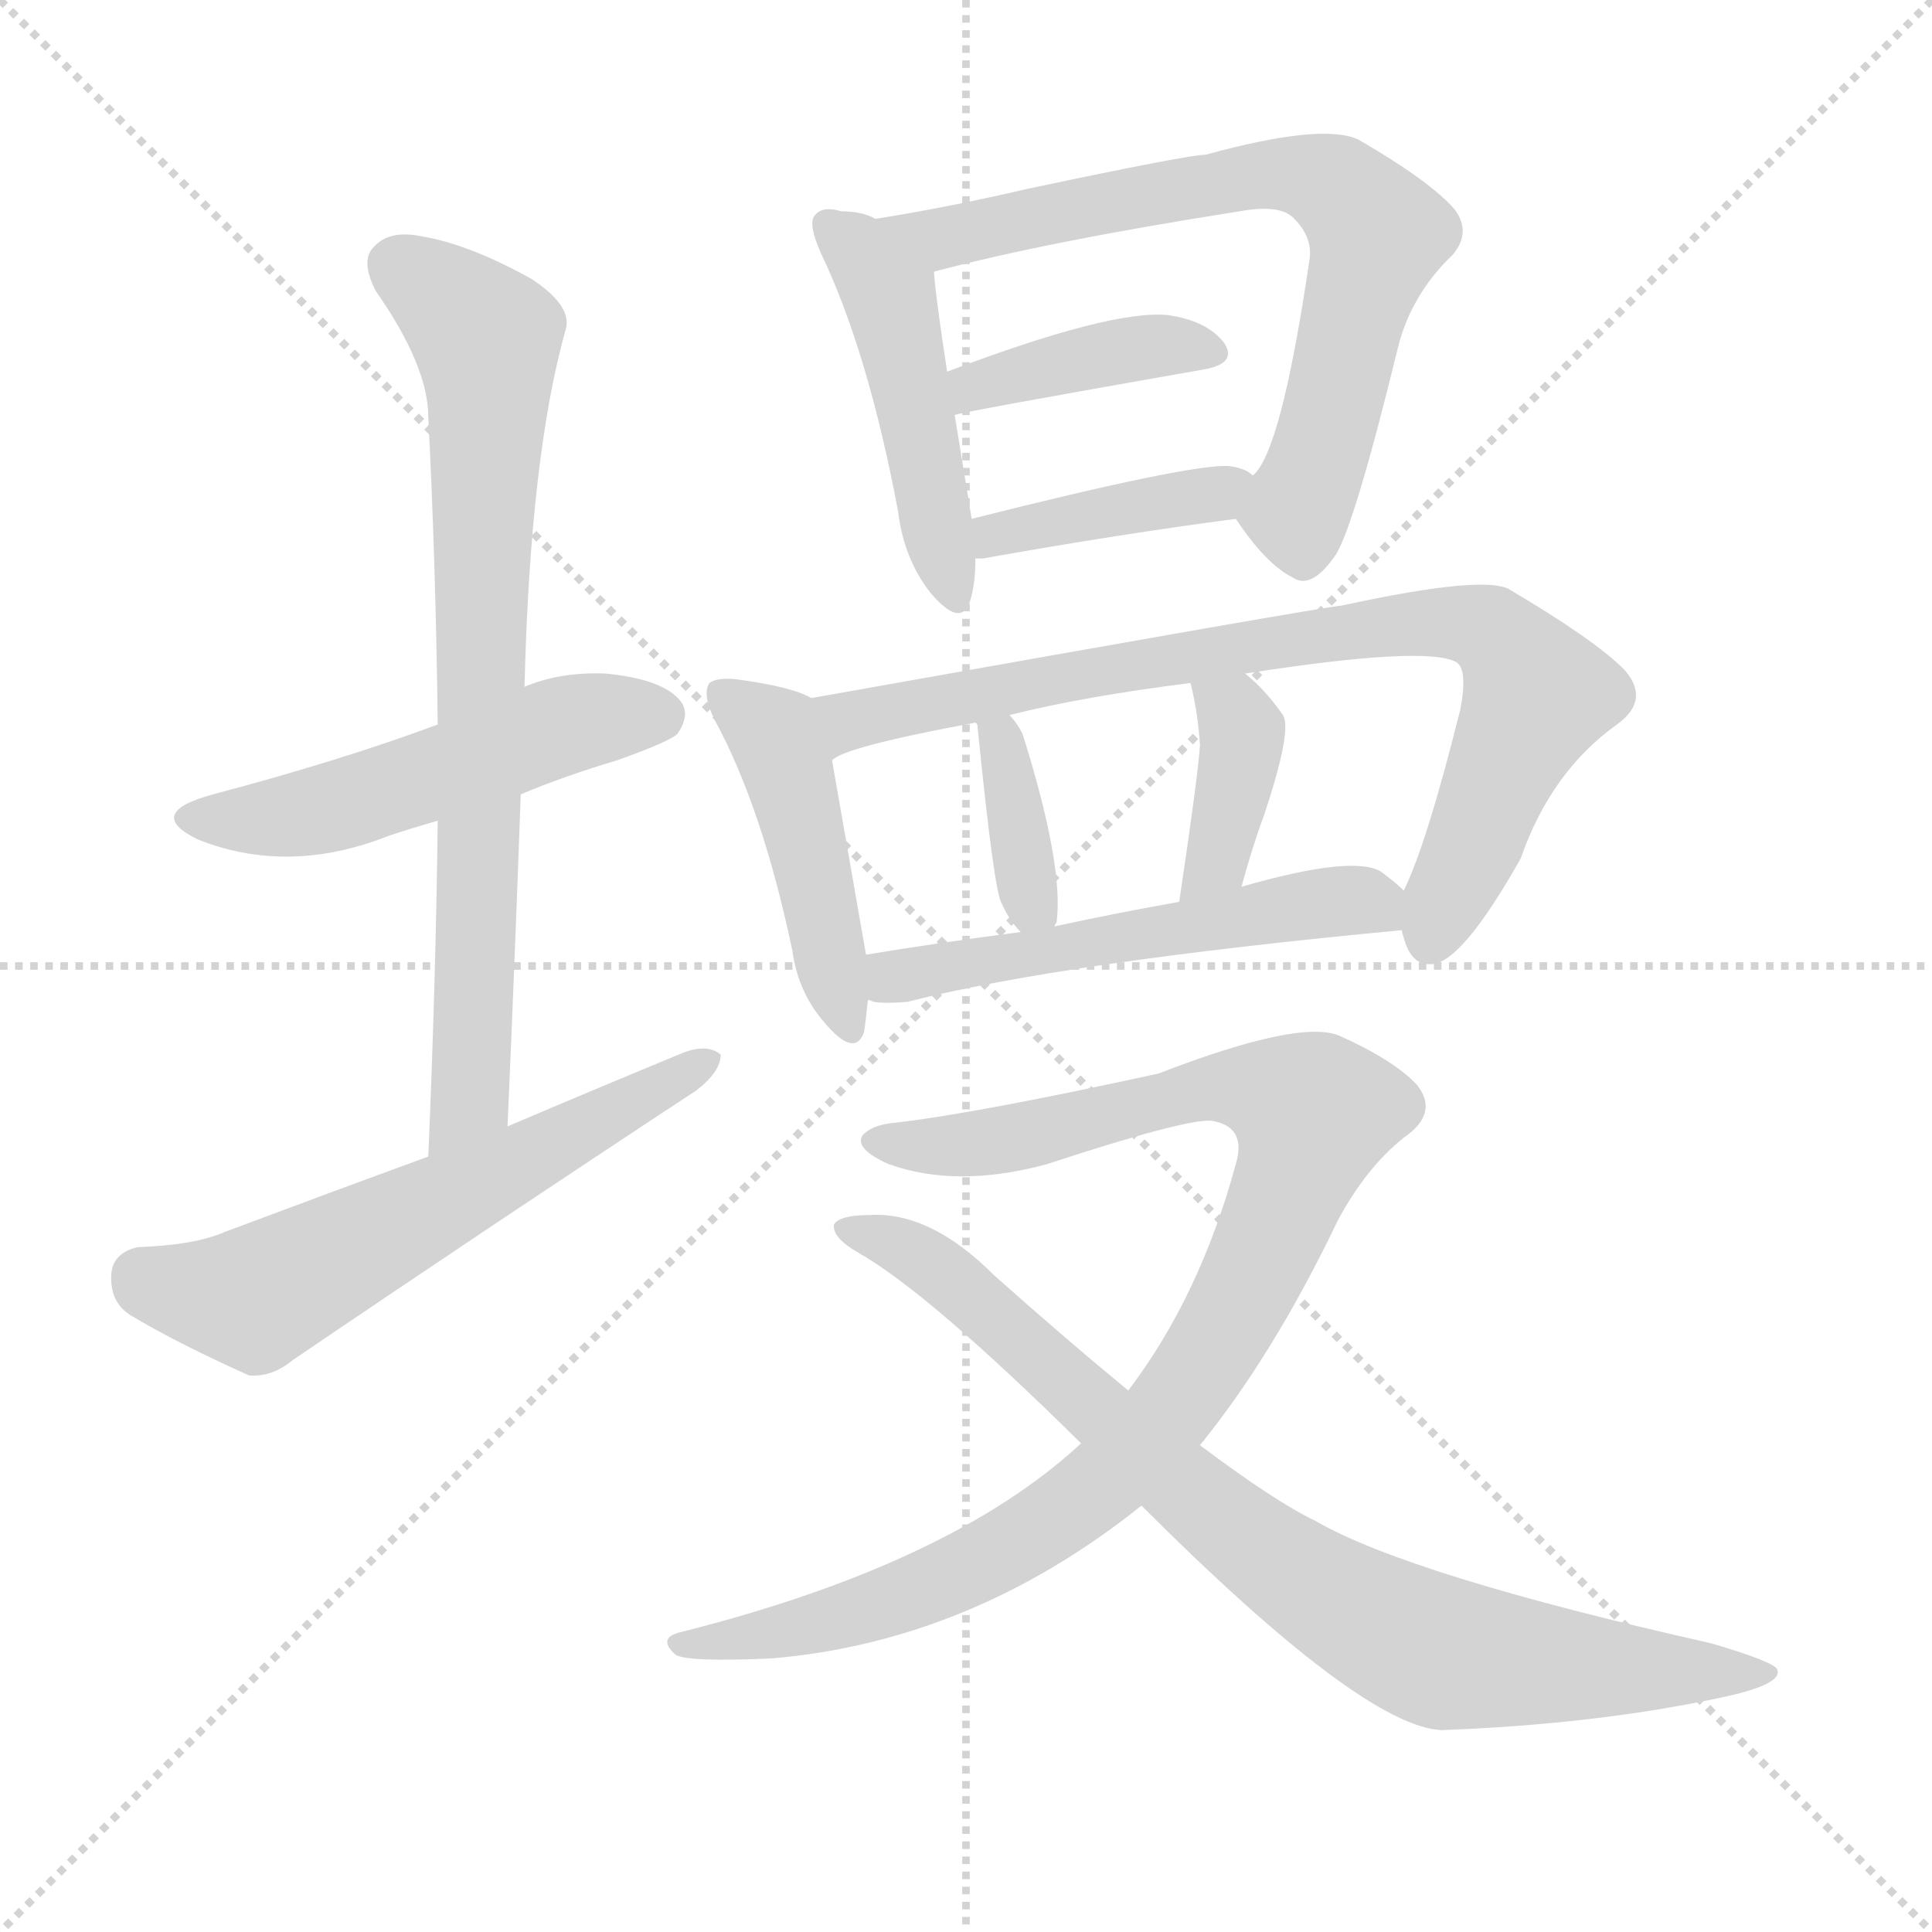 <svg version="1.1" viewBox="0 0 1024 1024" xmlns="http://www.w3.org/2000/svg">
  <g stroke="lightgray" stroke-dasharray="1,1" stroke-width="1" transform="scale(4, 4)">
    <line x1="0" y1="0" x2="256" y2="256"></line>
    <line x1="256" y1="0" x2="0" y2="256"></line>
    <line x1="128" y1="0" x2="128" y2="256"></line>
    <line x1="0" y1="128" x2="256" y2="128"></line>
  </g>
  <g transform="scale(1, -1) translate(0, -900)">
    <style type="text/css">
      
        @keyframes keyframes0 {
          from {
            stroke: blue;
            stroke-dashoffset: 507;
            stroke-width: 128;
          }
          62% {
            animation-timing-function: step-end;
            stroke: blue;
            stroke-dashoffset: 0;
            stroke-width: 128;
          }
          to {
            stroke: white;
            stroke-width: 1024;
          }
        }
        #make-me-a-hanzi-animation-0 {
          animation: keyframes0 0.663s both;
          animation-delay: 0s;
          animation-timing-function: linear;
        }
      
        @keyframes keyframes1 {
          from {
            stroke: blue;
            stroke-dashoffset: 748;
            stroke-width: 128;
          }
          71% {
            animation-timing-function: step-end;
            stroke: blue;
            stroke-dashoffset: 0;
            stroke-width: 128;
          }
          to {
            stroke: white;
            stroke-width: 1024;
          }
        }
        #make-me-a-hanzi-animation-1 {
          animation: keyframes1 0.859s both;
          animation-delay: 0.663s;
          animation-timing-function: linear;
        }
      
        @keyframes keyframes2 {
          from {
            stroke: blue;
            stroke-dashoffset: 590;
            stroke-width: 128;
          }
          66% {
            animation-timing-function: step-end;
            stroke: blue;
            stroke-dashoffset: 0;
            stroke-width: 128;
          }
          to {
            stroke: white;
            stroke-width: 1024;
          }
        }
        #make-me-a-hanzi-animation-2 {
          animation: keyframes2 0.73s both;
          animation-delay: 1.521s;
          animation-timing-function: linear;
        }
      
        @keyframes keyframes3 {
          from {
            stroke: blue;
            stroke-dashoffset: 466;
            stroke-width: 128;
          }
          60% {
            animation-timing-function: step-end;
            stroke: blue;
            stroke-dashoffset: 0;
            stroke-width: 128;
          }
          to {
            stroke: white;
            stroke-width: 1024;
          }
        }
        #make-me-a-hanzi-animation-3 {
          animation: keyframes3 0.629s both;
          animation-delay: 2.251s;
          animation-timing-function: linear;
        }
      
        @keyframes keyframes4 {
          from {
            stroke: blue;
            stroke-dashoffset: 703;
            stroke-width: 128;
          }
          70% {
            animation-timing-function: step-end;
            stroke: blue;
            stroke-dashoffset: 0;
            stroke-width: 128;
          }
          to {
            stroke: white;
            stroke-width: 1024;
          }
        }
        #make-me-a-hanzi-animation-4 {
          animation: keyframes4 0.822s both;
          animation-delay: 2.881s;
          animation-timing-function: linear;
        }
      
        @keyframes keyframes5 {
          from {
            stroke: blue;
            stroke-dashoffset: 398;
            stroke-width: 128;
          }
          56% {
            animation-timing-function: step-end;
            stroke: blue;
            stroke-dashoffset: 0;
            stroke-width: 128;
          }
          to {
            stroke: white;
            stroke-width: 1024;
          }
        }
        #make-me-a-hanzi-animation-5 {
          animation: keyframes5 0.574s both;
          animation-delay: 3.703s;
          animation-timing-function: linear;
        }
      
        @keyframes keyframes6 {
          from {
            stroke: blue;
            stroke-dashoffset: 400;
            stroke-width: 128;
          }
          57% {
            animation-timing-function: step-end;
            stroke: blue;
            stroke-dashoffset: 0;
            stroke-width: 128;
          }
          to {
            stroke: white;
            stroke-width: 1024;
          }
        }
        #make-me-a-hanzi-animation-6 {
          animation: keyframes6 0.576s both;
          animation-delay: 4.277s;
          animation-timing-function: linear;
        }
      
        @keyframes keyframes7 {
          from {
            stroke: blue;
            stroke-dashoffset: 448;
            stroke-width: 128;
          }
          59% {
            animation-timing-function: step-end;
            stroke: blue;
            stroke-dashoffset: 0;
            stroke-width: 128;
          }
          to {
            stroke: white;
            stroke-width: 1024;
          }
        }
        #make-me-a-hanzi-animation-7 {
          animation: keyframes7 0.615s both;
          animation-delay: 4.852s;
          animation-timing-function: linear;
        }
      
        @keyframes keyframes8 {
          from {
            stroke: blue;
            stroke-dashoffset: 802;
            stroke-width: 128;
          }
          72% {
            animation-timing-function: step-end;
            stroke: blue;
            stroke-dashoffset: 0;
            stroke-width: 128;
          }
          to {
            stroke: white;
            stroke-width: 1024;
          }
        }
        #make-me-a-hanzi-animation-8 {
          animation: keyframes8 0.903s both;
          animation-delay: 5.467s;
          animation-timing-function: linear;
        }
      
        @keyframes keyframes9 {
          from {
            stroke: blue;
            stroke-dashoffset: 361;
            stroke-width: 128;
          }
          54% {
            animation-timing-function: step-end;
            stroke: blue;
            stroke-dashoffset: 0;
            stroke-width: 128;
          }
          to {
            stroke: white;
            stroke-width: 1024;
          }
        }
        #make-me-a-hanzi-animation-9 {
          animation: keyframes9 0.544s both;
          animation-delay: 6.369s;
          animation-timing-function: linear;
        }
      
        @keyframes keyframes10 {
          from {
            stroke: blue;
            stroke-dashoffset: 376;
            stroke-width: 128;
          }
          55% {
            animation-timing-function: step-end;
            stroke: blue;
            stroke-dashoffset: 0;
            stroke-width: 128;
          }
          to {
            stroke: white;
            stroke-width: 1024;
          }
        }
        #make-me-a-hanzi-animation-10 {
          animation: keyframes10 0.556s both;
          animation-delay: 6.913s;
          animation-timing-function: linear;
        }
      
        @keyframes keyframes11 {
          from {
            stroke: blue;
            stroke-dashoffset: 534;
            stroke-width: 128;
          }
          63% {
            animation-timing-function: step-end;
            stroke: blue;
            stroke-dashoffset: 0;
            stroke-width: 128;
          }
          to {
            stroke: white;
            stroke-width: 1024;
          }
        }
        #make-me-a-hanzi-animation-11 {
          animation: keyframes11 0.685s both;
          animation-delay: 7.469s;
          animation-timing-function: linear;
        }
      
        @keyframes keyframes12 {
          from {
            stroke: blue;
            stroke-dashoffset: 963;
            stroke-width: 128;
          }
          76% {
            animation-timing-function: step-end;
            stroke: blue;
            stroke-dashoffset: 0;
            stroke-width: 128;
          }
          to {
            stroke: white;
            stroke-width: 1024;
          }
        }
        #make-me-a-hanzi-animation-12 {
          animation: keyframes12 1.034s both;
          animation-delay: 8.154s;
          animation-timing-function: linear;
        }
      
        @keyframes keyframes13 {
          from {
            stroke: blue;
            stroke-dashoffset: 822;
            stroke-width: 128;
          }
          73% {
            animation-timing-function: step-end;
            stroke: blue;
            stroke-dashoffset: 0;
            stroke-width: 128;
          }
          to {
            stroke: white;
            stroke-width: 1024;
          }
        }
        #make-me-a-hanzi-animation-13 {
          animation: keyframes13 0.919s both;
          animation-delay: 9.188s;
          animation-timing-function: linear;
        }
      
    </style>
    
      <path d="M 276 479 Q 300 489 327 497 Q 355 507 359 511 Q 366 521 361 528 Q 352 540 321 543 Q 297 544 278 536 L 232 516 Q 181 497 113 479 Q 76 469 105 455 Q 153 436 206 457 Q 218 461 232 465 L 276 479 Z" fill="lightgray"></path>
    
      <path d="M 269 303 Q 273 394 276 479 L 278 536 Q 281 659 300 726 Q 303 738 282 752 Q 248 771 222 775 Q 206 778 198 769 Q 191 762 199 746 Q 227 706 227 679 Q 231 601 232 516 L 232 465 Q 231 380 227 287 C 226 257 268 273 269 303 Z" fill="lightgray"></path>
    
      <path d="M 227 287 Q 175 268 119 247 Q 103 240 73 239 Q 60 236 59 225 Q 58 210 69 203 Q 94 188 132 171 Q 144 170 155 179 Q 261 251 369 322 Q 382 332 382 341 Q 375 347 362 342 Q 316 323 269 303 L 227 287 Z" fill="lightgray"></path>
    
      <path d="M 464 784 Q 457 788 446 788 Q 436 791 432 786 Q 428 782 435 766 Q 460 714 476 629 Q 479 604 493 586 Q 509 567 514 581 Q 517 590 517 604 L 515 625 Q 514 631 506 680 L 502 703 Q 496 742 495 756 C 493 772 492 773 464 784 Z" fill="lightgray"></path>
    
      <path d="M 655 625 Q 671 601 685 594 Q 695 587 708 606 Q 718 622 741 716 Q 748 744 770 765 Q 780 777 771 789 Q 758 804 720 826 Q 701 835 639 818 Q 630 818 545 800 Q 502 790 464 784 C 434 779 466 749 495 756 Q 555 772 657 788 Q 679 792 686 784 Q 696 774 694 762 Q 679 660 664 648 C 652 629 652 629 655 625 Z" fill="lightgray"></path>
    
      <path d="M 506 680 Q 506 681 637 704 Q 656 707 649 718 Q 640 730 619 733 Q 589 736 502 703 C 474 692 477 673 506 680 Z" fill="lightgray"></path>
    
      <path d="M 517 604 Q 518 604 521 604 Q 594 617 655 625 C 685 629 689 631 664 648 Q 660 652 651 653 Q 630 654 515 625 C 486 618 487 603 517 604 Z" fill="lightgray"></path>
    
      <path d="M 430 530 Q 420 536 390 540 Q 380 541 376 538 Q 372 532 379 518 Q 404 472 420 396 Q 423 374 437 358 Q 453 339 458 353 Q 459 360 460 370 L 459 394 Q 458 400 441 497 C 436 527 436 527 430 530 Z" fill="lightgray"></path>
    
      <path d="M 743 407 Q 743 406 744 403 Q 748 388 759 389 Q 775 390 806 445 Q 822 491 857 516 Q 875 529 861 545 Q 845 561 801 587 Q 789 596 711 579 Q 705 579 430 530 C 400 525 413 485 441 497 Q 447 504 517 517 L 535 521 Q 575 531 631 538 L 660 543 Q 756 558 772 549 Q 778 545 774 524 Q 756 452 744 428 C 739 416 739 416 743 407 Z" fill="lightgray"></path>
    
      <path d="M 559 409 Q 559 410 560 411 Q 564 441 542 511 Q 539 517 535 521 C 515 544 507 545 517 517 L 518 516 Q 527 426 531 421 Q 535 412 541 406 C 554 392 554 392 559 409 Z" fill="lightgray"></path>
    
      <path d="M 636 505 Q 635 489 625 422 C 621 392 650 401 658 430 Q 664 452 670 468 Q 685 513 680 521 Q 671 534 660 543 C 637 563 624 567 631 538 Q 635 522 636 505 Z" fill="lightgray"></path>
    
      <path d="M 460 370 Q 461 370 463 369 Q 470 368 481 369 Q 563 390 743 407 C 766 409 766 409 744 428 Q 740 432 732 438 Q 717 447 658 430 L 625 422 Q 591 416 559 409 L 541 406 Q 495 400 459 394 C 429 389 430 375 460 370 Z" fill="lightgray"></path>
    
      <path d="M 636 134 Q 675 182 709 253 Q 724 281 744 297 Q 763 310 751 325 Q 739 338 710 351 Q 689 360 614 331 Q 518 310 475 305 Q 462 304 457 298 Q 453 291 471 283 Q 507 270 555 283 Q 628 307 642 306 Q 661 303 655 283 Q 636 213 598 163 L 573 135 Q 504 71 361 35 Q 348 32 358 23 Q 364 19 409 21 Q 515 30 605 102 L 636 134 Z" fill="lightgray"></path>
    
      <path d="M 605 102 Q 722 -15 764 -17 Q 845 -14 911 0 Q 945 7 942 15 Q 941 19 907 29 Q 747 65 697 94 Q 676 104 636 134 L 598 163 Q 564 191 527 224 Q 493 258 461 256 Q 445 256 442 251 Q 441 244 455 236 Q 492 215 573 135 L 605 102 Z" fill="lightgray"></path>
    
    
      <clipPath id="make-me-a-hanzi-clip-0">
        <path d="M 276 479 Q 300 489 327 497 Q 355 507 359 511 Q 366 521 361 528 Q 352 540 321 543 Q 297 544 278 536 L 232 516 Q 181 497 113 479 Q 76 469 105 455 Q 153 436 206 457 Q 218 461 232 465 L 276 479 Z"></path>
      </clipPath>
      <path clip-path="url(#make-me-a-hanzi-clip-0)" d="M 106 468 L 166 469 L 293 514 L 349 521" fill="none" id="make-me-a-hanzi-animation-0" stroke-dasharray="379 758" stroke-linecap="round"></path>
    
      <clipPath id="make-me-a-hanzi-clip-1">
        <path d="M 269 303 Q 273 394 276 479 L 278 536 Q 281 659 300 726 Q 303 738 282 752 Q 248 771 222 775 Q 206 778 198 769 Q 191 762 199 746 Q 227 706 227 679 Q 231 601 232 516 L 232 465 Q 231 380 227 287 C 226 257 268 273 269 303 Z"></path>
      </clipPath>
      <path clip-path="url(#make-me-a-hanzi-clip-1)" d="M 211 759 L 257 721 L 259 702 L 249 317 L 232 295" fill="none" id="make-me-a-hanzi-animation-1" stroke-dasharray="620 1240" stroke-linecap="round"></path>
    
      <clipPath id="make-me-a-hanzi-clip-2">
        <path d="M 227 287 Q 175 268 119 247 Q 103 240 73 239 Q 60 236 59 225 Q 58 210 69 203 Q 94 188 132 171 Q 144 170 155 179 Q 261 251 369 322 Q 382 332 382 341 Q 375 347 362 342 Q 316 323 269 303 L 227 287 Z"></path>
      </clipPath>
      <path clip-path="url(#make-me-a-hanzi-clip-2)" d="M 75 224 L 97 215 L 135 212 L 376 338" fill="none" id="make-me-a-hanzi-animation-2" stroke-dasharray="462 924" stroke-linecap="round"></path>
    
      <clipPath id="make-me-a-hanzi-clip-3">
        <path d="M 464 784 Q 457 788 446 788 Q 436 791 432 786 Q 428 782 435 766 Q 460 714 476 629 Q 479 604 493 586 Q 509 567 514 581 Q 517 590 517 604 L 515 625 Q 514 631 506 680 L 502 703 Q 496 742 495 756 C 493 772 492 773 464 784 Z"></path>
      </clipPath>
      <path clip-path="url(#make-me-a-hanzi-clip-3)" d="M 440 781 L 457 766 L 473 739 L 504 586" fill="none" id="make-me-a-hanzi-animation-3" stroke-dasharray="338 676" stroke-linecap="round"></path>
    
      <clipPath id="make-me-a-hanzi-clip-4">
        <path d="M 655 625 Q 671 601 685 594 Q 695 587 708 606 Q 718 622 741 716 Q 748 744 770 765 Q 780 777 771 789 Q 758 804 720 826 Q 701 835 639 818 Q 630 818 545 800 Q 502 790 464 784 C 434 779 466 749 495 756 Q 555 772 657 788 Q 679 792 686 784 Q 696 774 694 762 Q 679 660 664 648 C 652 629 652 629 655 625 Z"></path>
      </clipPath>
      <path clip-path="url(#make-me-a-hanzi-clip-4)" d="M 471 781 L 509 775 L 670 808 L 708 801 L 730 776 L 687 629 L 691 610" fill="none" id="make-me-a-hanzi-animation-4" stroke-dasharray="575 1150" stroke-linecap="round"></path>
    
      <clipPath id="make-me-a-hanzi-clip-5">
        <path d="M 506 680 Q 506 681 637 704 Q 656 707 649 718 Q 640 730 619 733 Q 589 736 502 703 C 474 692 477 673 506 680 Z"></path>
      </clipPath>
      <path clip-path="url(#make-me-a-hanzi-clip-5)" d="M 505 686 L 517 697 L 585 713 L 641 713" fill="none" id="make-me-a-hanzi-animation-5" stroke-dasharray="270 540" stroke-linecap="round"></path>
    
      <clipPath id="make-me-a-hanzi-clip-6">
        <path d="M 517 604 Q 518 604 521 604 Q 594 617 655 625 C 685 629 689 631 664 648 Q 660 652 651 653 Q 630 654 515 625 C 486 618 487 603 517 604 Z"></path>
      </clipPath>
      <path clip-path="url(#make-me-a-hanzi-clip-6)" d="M 519 609 L 530 620 L 543 618 L 655 645" fill="none" id="make-me-a-hanzi-animation-6" stroke-dasharray="272 544" stroke-linecap="round"></path>
    
      <clipPath id="make-me-a-hanzi-clip-7">
        <path d="M 430 530 Q 420 536 390 540 Q 380 541 376 538 Q 372 532 379 518 Q 404 472 420 396 Q 423 374 437 358 Q 453 339 458 353 Q 459 360 460 370 L 459 394 Q 458 400 441 497 C 436 527 436 527 430 530 Z"></path>
      </clipPath>
      <path clip-path="url(#make-me-a-hanzi-clip-7)" d="M 384 533 L 413 506 L 448 358" fill="none" id="make-me-a-hanzi-animation-7" stroke-dasharray="320 640" stroke-linecap="round"></path>
    
      <clipPath id="make-me-a-hanzi-clip-8">
        <path d="M 743 407 Q 743 406 744 403 Q 748 388 759 389 Q 775 390 806 445 Q 822 491 857 516 Q 875 529 861 545 Q 845 561 801 587 Q 789 596 711 579 Q 705 579 430 530 C 400 525 413 485 441 497 Q 447 504 517 517 L 535 521 Q 575 531 631 538 L 660 543 Q 756 558 772 549 Q 778 545 774 524 Q 756 452 744 428 C 739 416 739 416 743 407 Z"></path>
      </clipPath>
      <path clip-path="url(#make-me-a-hanzi-clip-8)" d="M 441 503 L 451 520 L 552 541 L 748 571 L 780 569 L 796 561 L 813 529 L 758 402" fill="none" id="make-me-a-hanzi-animation-8" stroke-dasharray="674 1348" stroke-linecap="round"></path>
    
      <clipPath id="make-me-a-hanzi-clip-9">
        <path d="M 559 409 Q 559 410 560 411 Q 564 441 542 511 Q 539 517 535 521 C 515 544 507 545 517 517 L 518 516 Q 527 426 531 421 Q 535 412 541 406 C 554 392 554 392 559 409 Z"></path>
      </clipPath>
      <path clip-path="url(#make-me-a-hanzi-clip-9)" d="M 532 512 L 528 503 L 547 421 L 554 413" fill="none" id="make-me-a-hanzi-animation-9" stroke-dasharray="233 466" stroke-linecap="round"></path>
    
      <clipPath id="make-me-a-hanzi-clip-10">
        <path d="M 636 505 Q 635 489 625 422 C 621 392 650 401 658 430 Q 664 452 670 468 Q 685 513 680 521 Q 671 534 660 543 C 637 563 624 567 631 538 Q 635 522 636 505 Z"></path>
      </clipPath>
      <path clip-path="url(#make-me-a-hanzi-clip-10)" d="M 639 534 L 654 523 L 657 500 L 645 444 L 628 432" fill="none" id="make-me-a-hanzi-animation-10" stroke-dasharray="248 496" stroke-linecap="round"></path>
    
      <clipPath id="make-me-a-hanzi-clip-11">
        <path d="M 460 370 Q 461 370 463 369 Q 470 368 481 369 Q 563 390 743 407 C 766 409 766 409 744 428 Q 740 432 732 438 Q 717 447 658 430 L 625 422 Q 591 416 559 409 L 541 406 Q 495 400 459 394 C 429 389 430 375 460 370 Z"></path>
      </clipPath>
      <path clip-path="url(#make-me-a-hanzi-clip-11)" d="M 464 376 L 520 392 L 708 422 L 727 422 L 732 413" fill="none" id="make-me-a-hanzi-animation-11" stroke-dasharray="406 812" stroke-linecap="round"></path>
    
      <clipPath id="make-me-a-hanzi-clip-12">
        <path d="M 636 134 Q 675 182 709 253 Q 724 281 744 297 Q 763 310 751 325 Q 739 338 710 351 Q 689 360 614 331 Q 518 310 475 305 Q 462 304 457 298 Q 453 291 471 283 Q 507 270 555 283 Q 628 307 642 306 Q 661 303 655 283 Q 636 213 598 163 L 573 135 Q 504 71 361 35 Q 348 32 358 23 Q 364 19 409 21 Q 515 30 605 102 L 636 134 Z"></path>
      </clipPath>
      <path clip-path="url(#make-me-a-hanzi-clip-12)" d="M 464 296 L 543 297 L 649 325 L 696 310 L 673 243 L 645 188 L 594 123 L 561 96 L 484 55 L 399 31 L 363 28" fill="none" id="make-me-a-hanzi-animation-12" stroke-dasharray="835 1670" stroke-linecap="round"></path>
    
      <clipPath id="make-me-a-hanzi-clip-13">
        <path d="M 605 102 Q 722 -15 764 -17 Q 845 -14 911 0 Q 945 7 942 15 Q 941 19 907 29 Q 747 65 697 94 Q 676 104 636 134 L 598 163 Q 564 191 527 224 Q 493 258 461 256 Q 445 256 442 251 Q 441 244 455 236 Q 492 215 573 135 L 605 102 Z"></path>
      </clipPath>
      <path clip-path="url(#make-me-a-hanzi-clip-13)" d="M 447 249 L 487 235 L 647 94 L 746 31 L 801 19 L 938 14" fill="none" id="make-me-a-hanzi-animation-13" stroke-dasharray="694 1388" stroke-linecap="round"></path>
    
  </g>
</svg>
